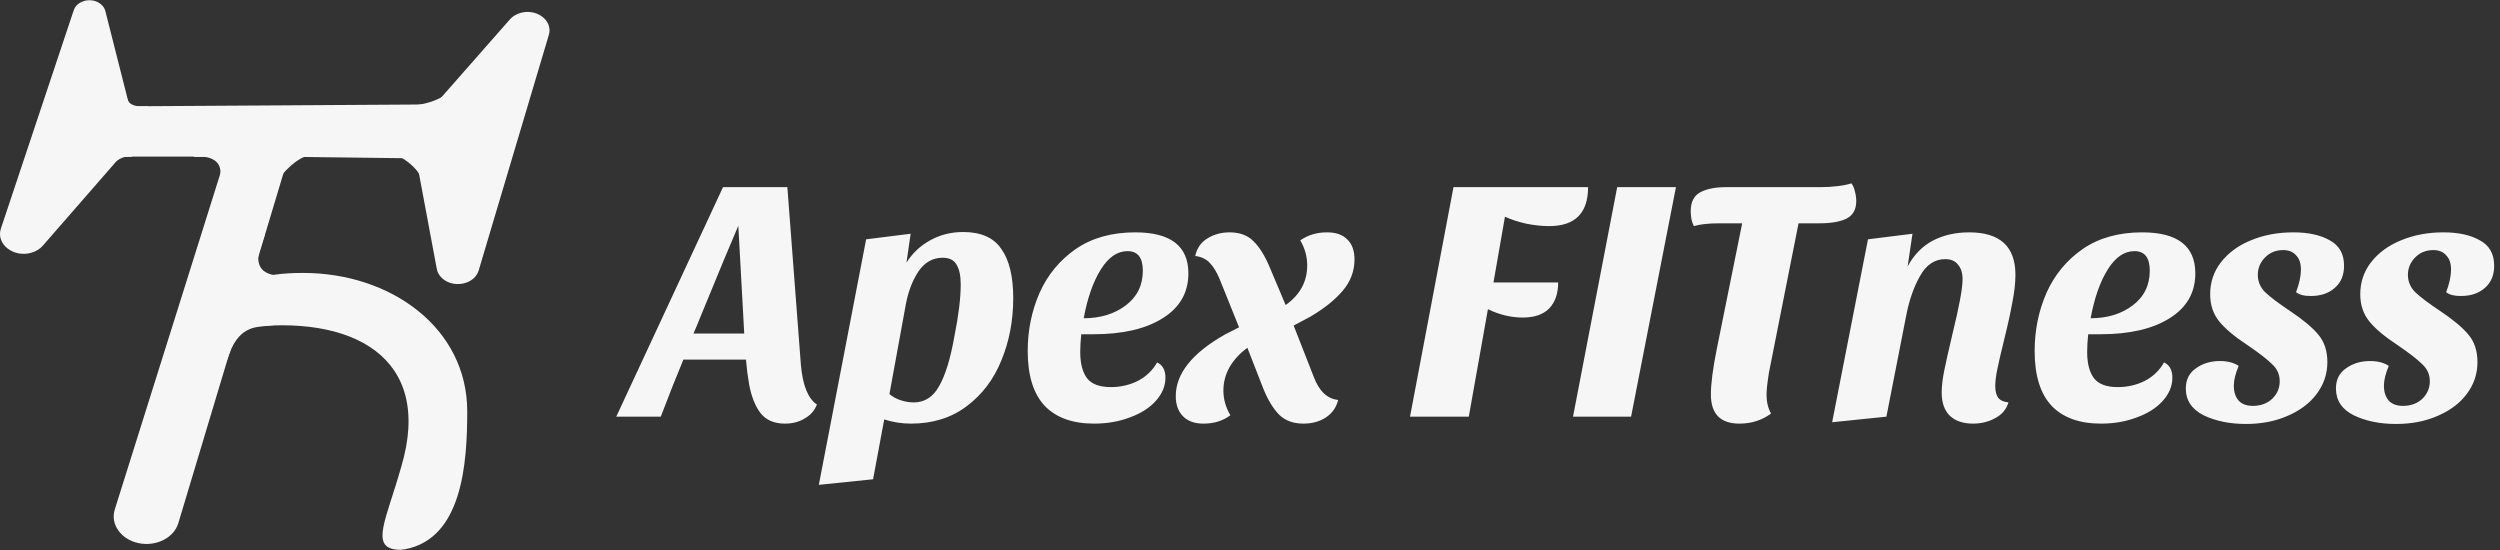 <svg width="150" height="33" viewBox="0 0 150 33" fill="none" xmlns="http://www.w3.org/2000/svg">
<rect x="0" y="0" width="150" height="33" fill="#333333" stroke="none"/>
<path d="M4.425 0.613C4.626 0.009 5.528 -0.189 6.056 0.254C6.19 0.366 6.282 0.508 6.321 0.663L7.945 7.072C8.133 7.812 7.936 8.584 7.403 9.195L2.569 14.74C2.395 14.94 2.152 15.089 1.872 15.167C0.791 15.469 -0.253 14.635 0.054 13.714L4.425 0.613Z" fill="#F6F6F6"/>
<path d="M30.592 1.166C30.731 1.008 30.918 0.884 31.134 0.806C32.135 0.446 33.196 1.204 32.931 2.091L28.721 16.227C28.454 17.126 27.048 17.341 26.419 16.579C26.309 16.445 26.237 16.293 26.207 16.132L24.874 9C24.743 8.298 24.952 7.581 25.454 7.009L30.592 1.166Z" fill="#F6F6F6"/>
<path d="M3.094 7.897C3.094 7.072 3.886 6.402 4.868 6.396L28.041 6.253C29.128 6.247 30.013 6.984 30.013 7.896C30.013 8.813 29.119 9.553 28.027 9.539L16.553 9.398H13.98H13.584H12.595H11.605H9.823H4.882C3.894 9.398 3.094 8.726 3.094 7.897Z" fill="#F6F6F6"/>
<path d="M13.957 8.071C14.195 7.315 15.076 6.832 15.997 6.954C17.052 7.094 17.737 7.964 17.476 8.833L14.091 20.102L10.7 31.388C10.435 32.273 9.365 32.81 8.31 32.587C7.248 32.362 6.609 31.452 6.888 30.563L13.957 8.071Z" fill="#F6F6F6"/>
<path d="M23.824 32.98C23.989 32.995 24.159 32.982 24.321 32.951C27.747 32.291 28.034 27.772 28.034 24.683C28.034 19.684 23.461 16.376 18.191 16.376C15.658 16.376 14.499 16.877 13.34 18.197C12.781 18.832 13.234 19.699 14.175 19.699C14.242 19.699 14.456 19.694 14.522 19.685C21.103 18.8 26.044 21.394 24.075 28.006C23.185 31.171 22.19 32.836 23.824 32.98Z" fill="#F6F6F6"/>
<path d="M7.333 5.955C7.338 6.217 7.593 6.736 8.569 6.716L8.585 7.501L8.601 8.287L7.38 8.312L6.152 7.944L6.128 6.765L6.12 6.373L7.341 6.348" stroke="#F6F6F6" stroke-width="0.659"/>
<path d="M25.719 10.895C25.455 9.84 24.29 9.136 23.74 8.917L25.389 7.598L26.378 8.257L27.367 9.906L25.719 10.895Z" fill="#F6F6F6" stroke="#F6F6F6" stroke-width="0.659"/>
<path d="M11.838 20.054L13.452 21.099C14.178 19.144 15.492 19.298 16.155 19.21L15.563 17.211L13.893 17.814L11.838 20.054Z" fill="#F6F6F6" stroke="#F6F6F6" stroke-width="0.659"/>
<path d="M7.582 9.08C7.055 9.089 6.492 9.61 6.277 9.87L5.954 10.259L5.947 9.875L5.921 8.34L6.58 8.329L7.569 8.313L7.582 9.08Z" fill="#F6F6F6" stroke="#F6F6F6" stroke-width="0.659"/>
<path d="M14.677 10.399L13.533 10.68C13.747 9.352 12.632 9.057 12.048 9.075L12.544 6.798L13.154 7.023L14.03 8.402L14.41 9.246L14.677 10.399Z" fill="#F6F6F6"/>
<path d="M12.048 9.075C12.048 9.075 12.048 9.075 12.048 9.075ZM12.048 9.075C12.632 9.057 13.747 9.352 13.533 10.68L14.677 10.399L14.41 9.246L14.03 8.402L13.154 7.023L12.544 6.798L12.048 9.075Z" stroke="#F6F6F6" stroke-width="0.659"/>
<path d="M18.316 9.059C17.682 9.188 16.942 9.94 16.651 10.3L16.478 10.053L16.833 8.233L18.204 8.123L18.316 9.059Z" fill="#F6F6F6" stroke="#F6F6F6" stroke-width="0.659"/>
<path d="M27.521 5.344C26.788 6.438 25.118 6.685 24.375 6.672L24.789 8.524L26.581 8.094L28.397 6.282L27.521 5.344Z" fill="#F6F6F6" stroke="#F6F6F6" stroke-width="0.659"/>
<path d="M16.798 16.867C15.032 16.82 15.046 15.501 15.274 14.847L14.31 15.481L14.573 17.467L16.798 16.867Z" fill="#F6F6F6" stroke="#F6F6F6" stroke-width="0.659"/>
<path d="M48.055 21.912C48.166 23.136 48.486 23.922 49.015 24.27C48.876 24.631 48.632 24.91 48.285 25.104C47.951 25.313 47.554 25.417 47.095 25.417C46.455 25.417 45.968 25.209 45.635 24.791C45.315 24.374 45.085 23.797 44.946 23.059C44.863 22.573 44.8 22.079 44.758 21.578H41.002C40.585 22.58 40.133 23.72 39.646 25H36.975L43.381 11.229H47.241L48.055 21.912ZM44.299 13.545C43.757 14.811 43.131 16.313 42.421 18.052C42.296 18.358 42.164 18.678 42.025 19.012C41.9 19.332 41.761 19.665 41.608 20.013H44.654L44.299 13.545ZM54.388 15.757C54.75 15.186 55.223 14.741 55.807 14.421C56.405 14.087 57.066 13.921 57.789 13.921C58.86 13.921 59.625 14.261 60.084 14.943C60.557 15.611 60.794 16.591 60.794 17.885C60.794 19.234 60.557 20.479 60.084 21.62C59.625 22.76 58.93 23.678 57.998 24.374C57.08 25.07 55.967 25.417 54.659 25.417C54.117 25.417 53.581 25.334 53.053 25.167L52.385 28.756L49.13 29.09L51.968 14.359L54.639 14.025L54.388 15.757ZM53.366 23.644C53.56 23.811 53.79 23.936 54.054 24.019C54.319 24.103 54.576 24.145 54.826 24.145C55.48 24.145 55.988 23.818 56.349 23.164C56.725 22.51 57.031 21.509 57.268 20.159C57.518 18.907 57.643 17.878 57.643 17.071C57.643 16.543 57.56 16.146 57.393 15.882C57.24 15.604 56.962 15.464 56.558 15.464C55.96 15.464 55.473 15.743 55.098 16.299C54.736 16.855 54.486 17.516 54.346 18.281L53.366 23.644ZM68.111 13.941C70.239 13.941 71.303 14.762 71.303 16.403C71.303 17.558 70.788 18.455 69.759 19.095C68.743 19.735 67.359 20.055 65.607 20.055H64.876C64.835 20.43 64.814 20.785 64.814 21.119C64.814 21.814 64.953 22.343 65.231 22.705C65.509 23.053 65.982 23.226 66.65 23.226C67.234 23.226 67.777 23.101 68.278 22.851C68.778 22.587 69.161 22.218 69.425 21.745C69.759 21.898 69.926 22.204 69.926 22.663C69.926 23.164 69.731 23.63 69.342 24.061C68.966 24.478 68.451 24.805 67.798 25.042C67.144 25.292 66.427 25.417 65.648 25.417C64.355 25.417 63.367 25.063 62.686 24.353C62.004 23.63 61.663 22.531 61.663 21.056C61.663 19.818 61.9 18.657 62.373 17.572C62.859 16.487 63.583 15.611 64.543 14.943C65.516 14.275 66.706 13.941 68.111 13.941ZM67.651 15.068C67.04 15.068 66.504 15.437 66.045 16.174C65.586 16.911 65.245 17.885 65.022 19.095C66.024 19.095 66.866 18.838 67.547 18.323C68.229 17.808 68.57 17.113 68.57 16.236C68.57 15.458 68.264 15.068 67.651 15.068ZM73.175 16.737C73.008 16.334 72.813 16.014 72.591 15.777C72.368 15.541 72.076 15.402 71.714 15.36C71.811 14.901 72.048 14.553 72.424 14.317C72.813 14.066 73.265 13.941 73.78 13.941C74.378 13.941 74.851 14.115 75.199 14.463C75.56 14.811 75.887 15.332 76.179 16.028L77.139 18.302C78.002 17.69 78.433 16.897 78.433 15.924C78.433 15.395 78.294 14.894 78.016 14.421C78.475 14.101 79.01 13.941 79.622 13.941C80.165 13.941 80.575 14.087 80.853 14.38C81.131 14.658 81.27 15.054 81.27 15.569C81.27 16.264 81.034 16.89 80.561 17.447C80.088 18.003 79.434 18.525 78.6 19.012L77.619 19.533L78.829 22.621C79.149 23.47 79.636 23.929 80.29 23.998C80.178 24.444 79.935 24.791 79.559 25.042C79.184 25.292 78.732 25.417 78.203 25.417C77.605 25.417 77.125 25.243 76.763 24.896C76.402 24.534 76.082 24.012 75.804 23.331L74.844 20.869C74.399 21.189 74.044 21.571 73.78 22.016C73.529 22.461 73.404 22.934 73.404 23.435C73.404 23.95 73.543 24.444 73.822 24.916C73.376 25.25 72.841 25.417 72.215 25.417C71.672 25.417 71.262 25.271 70.984 24.979C70.692 24.687 70.546 24.284 70.546 23.769C70.546 22.42 71.526 21.189 73.488 20.076L74.343 19.638L73.175 16.737ZM95.284 11.229C95.284 12.787 94.505 13.566 92.947 13.566C92.516 13.566 92.057 13.517 91.57 13.42C91.083 13.308 90.659 13.169 90.297 13.002L89.609 16.946H93.49C93.49 17.614 93.309 18.135 92.947 18.511C92.586 18.872 92.057 19.053 91.362 19.053C90.666 19.053 89.971 18.886 89.275 18.553L88.127 25H84.601L87.209 11.229H95.284ZM100.557 11.229L97.865 25H94.381L97.031 11.229H100.557ZM109.226 11.229C109.588 11.229 109.935 11.208 110.269 11.166C110.617 11.124 110.888 11.069 111.083 10.999C111.18 11.124 111.25 11.284 111.292 11.479C111.347 11.674 111.375 11.869 111.375 12.063C111.375 12.578 111.173 12.933 110.77 13.128C110.381 13.308 109.845 13.399 109.163 13.399H107.912L106.138 22.35C106.041 22.962 105.992 23.407 105.992 23.686C105.992 24.117 106.082 24.492 106.263 24.812C105.721 25.216 105.088 25.417 104.364 25.417C103.224 25.417 102.653 24.833 102.653 23.665C102.653 23.025 102.772 22.114 103.008 20.931L104.531 13.399H103.175C102.521 13.399 102.007 13.454 101.631 13.566C101.575 13.454 101.527 13.315 101.485 13.148C101.457 12.968 101.443 12.808 101.443 12.668C101.443 12.126 101.631 11.751 102.007 11.542C102.396 11.333 102.911 11.229 103.551 11.229H109.226ZM114.457 15.986C114.833 15.291 115.334 14.776 115.96 14.442C116.599 14.108 117.33 13.941 118.15 13.941C120 13.941 120.926 14.79 120.926 16.487C120.926 16.974 120.863 17.53 120.738 18.156C120.626 18.782 120.46 19.54 120.237 20.43C120.056 21.168 119.924 21.738 119.841 22.141C119.757 22.545 119.715 22.886 119.715 23.164C119.715 23.456 119.771 23.686 119.882 23.852C120.007 24.019 120.216 24.117 120.508 24.145C120.383 24.562 120.119 24.875 119.715 25.084C119.326 25.306 118.881 25.417 118.38 25.417C117.796 25.417 117.337 25.264 117.003 24.958C116.669 24.638 116.502 24.172 116.502 23.56C116.502 23.185 116.551 22.753 116.648 22.267C116.745 21.78 116.912 21.036 117.149 20.034C117.552 18.393 117.754 17.301 117.754 16.758C117.754 16.383 117.664 16.09 117.483 15.882C117.316 15.659 117.058 15.548 116.711 15.548C116.085 15.548 115.584 15.882 115.208 16.549C114.833 17.203 114.555 17.996 114.374 18.928L113.184 25L109.929 25.334L112.079 14.359L114.749 14.025L114.457 15.986ZM128.527 13.941C130.655 13.941 131.719 14.762 131.719 16.403C131.719 17.558 131.204 18.455 130.175 19.095C129.159 19.735 127.775 20.055 126.023 20.055H125.292C125.251 20.43 125.23 20.785 125.23 21.119C125.23 21.814 125.369 22.343 125.647 22.705C125.925 23.053 126.398 23.226 127.066 23.226C127.65 23.226 128.193 23.101 128.693 22.851C129.194 22.587 129.577 22.218 129.841 21.745C130.175 21.898 130.342 22.204 130.342 22.663C130.342 23.164 130.147 23.63 129.758 24.061C129.382 24.478 128.867 24.805 128.214 25.042C127.56 25.292 126.843 25.417 126.064 25.417C124.771 25.417 123.783 25.063 123.102 24.353C122.42 23.63 122.079 22.531 122.079 21.056C122.079 19.818 122.316 18.657 122.789 17.572C123.275 16.487 123.999 15.611 124.959 14.943C125.932 14.275 127.122 13.941 128.527 13.941ZM128.068 15.068C127.455 15.068 126.92 15.437 126.461 16.174C126.002 16.911 125.661 17.885 125.438 19.095C126.44 19.095 127.282 18.838 127.963 18.323C128.645 17.808 128.986 17.113 128.986 16.236C128.986 15.458 128.68 15.068 128.068 15.068ZM136.783 22.872C136.783 22.468 136.63 22.128 136.324 21.849C136.032 21.557 135.538 21.175 134.843 20.702C134.078 20.201 133.514 19.728 133.152 19.283C132.791 18.838 132.61 18.295 132.61 17.655C132.61 16.932 132.826 16.292 133.257 15.736C133.702 15.165 134.3 14.727 135.051 14.421C135.816 14.101 136.665 13.941 137.597 13.941C138.501 13.941 139.231 14.101 139.788 14.421C140.358 14.727 140.643 15.235 140.643 15.944C140.643 16.515 140.455 16.96 140.08 17.28C139.718 17.6 139.238 17.76 138.64 17.76C138.237 17.76 137.945 17.683 137.764 17.53C137.958 17.015 138.056 16.563 138.056 16.174C138.056 15.798 137.958 15.513 137.764 15.318C137.583 15.11 137.326 15.005 136.992 15.005C136.547 15.005 136.178 15.159 135.886 15.464C135.608 15.757 135.469 16.097 135.469 16.487C135.469 16.89 135.615 17.238 135.907 17.53C136.213 17.822 136.72 18.205 137.43 18.678C138.181 19.178 138.737 19.645 139.099 20.076C139.461 20.507 139.642 21.056 139.642 21.724C139.642 22.434 139.426 23.073 138.995 23.644C138.577 24.2 137.993 24.638 137.242 24.958C136.505 25.278 135.677 25.438 134.759 25.438C133.785 25.438 132.937 25.264 132.214 24.916C131.504 24.555 131.149 24.019 131.149 23.31C131.149 22.781 131.351 22.378 131.754 22.1C132.158 21.808 132.638 21.662 133.194 21.662C133.653 21.662 134.029 21.759 134.321 21.954C134.126 22.413 134.029 22.809 134.029 23.143C134.029 23.519 134.126 23.818 134.321 24.04C134.516 24.249 134.801 24.353 135.176 24.353C135.635 24.353 136.018 24.214 136.324 23.936C136.63 23.644 136.783 23.289 136.783 22.872ZM145.789 22.872C145.789 22.468 145.636 22.128 145.33 21.849C145.038 21.557 144.544 21.175 143.849 20.702C143.084 20.201 142.52 19.728 142.159 19.283C141.797 18.838 141.616 18.295 141.616 17.655C141.616 16.932 141.832 16.292 142.263 15.736C142.708 15.165 143.306 14.727 144.058 14.421C144.823 14.101 145.671 13.941 146.603 13.941C147.507 13.941 148.238 14.101 148.794 14.421C149.364 14.727 149.65 15.235 149.65 15.944C149.65 16.515 149.462 16.96 149.086 17.28C148.724 17.6 148.245 17.76 147.646 17.76C147.243 17.76 146.951 17.683 146.77 17.53C146.965 17.015 147.062 16.563 147.062 16.174C147.062 15.798 146.965 15.513 146.77 15.318C146.589 15.11 146.332 15.005 145.998 15.005C145.553 15.005 145.184 15.159 144.892 15.464C144.614 15.757 144.475 16.097 144.475 16.487C144.475 16.89 144.621 17.238 144.913 17.53C145.219 17.822 145.727 18.205 146.436 18.678C147.187 19.178 147.744 19.645 148.105 20.076C148.467 20.507 148.648 21.056 148.648 21.724C148.648 22.434 148.432 23.073 148.001 23.644C147.584 24.2 147 24.638 146.248 24.958C145.511 25.278 144.684 25.438 143.765 25.438C142.792 25.438 141.943 25.264 141.22 24.916C140.51 24.555 140.156 24.019 140.156 23.31C140.156 22.781 140.357 22.378 140.761 22.1C141.164 21.808 141.644 21.662 142.201 21.662C142.66 21.662 143.035 21.759 143.327 21.954C143.133 22.413 143.035 22.809 143.035 23.143C143.035 23.519 143.133 23.818 143.327 24.04C143.522 24.249 143.807 24.353 144.183 24.353C144.642 24.353 145.024 24.214 145.33 23.936C145.636 23.644 145.789 23.289 145.789 22.872Z" fill="#F6F6F6"/>
</svg>
